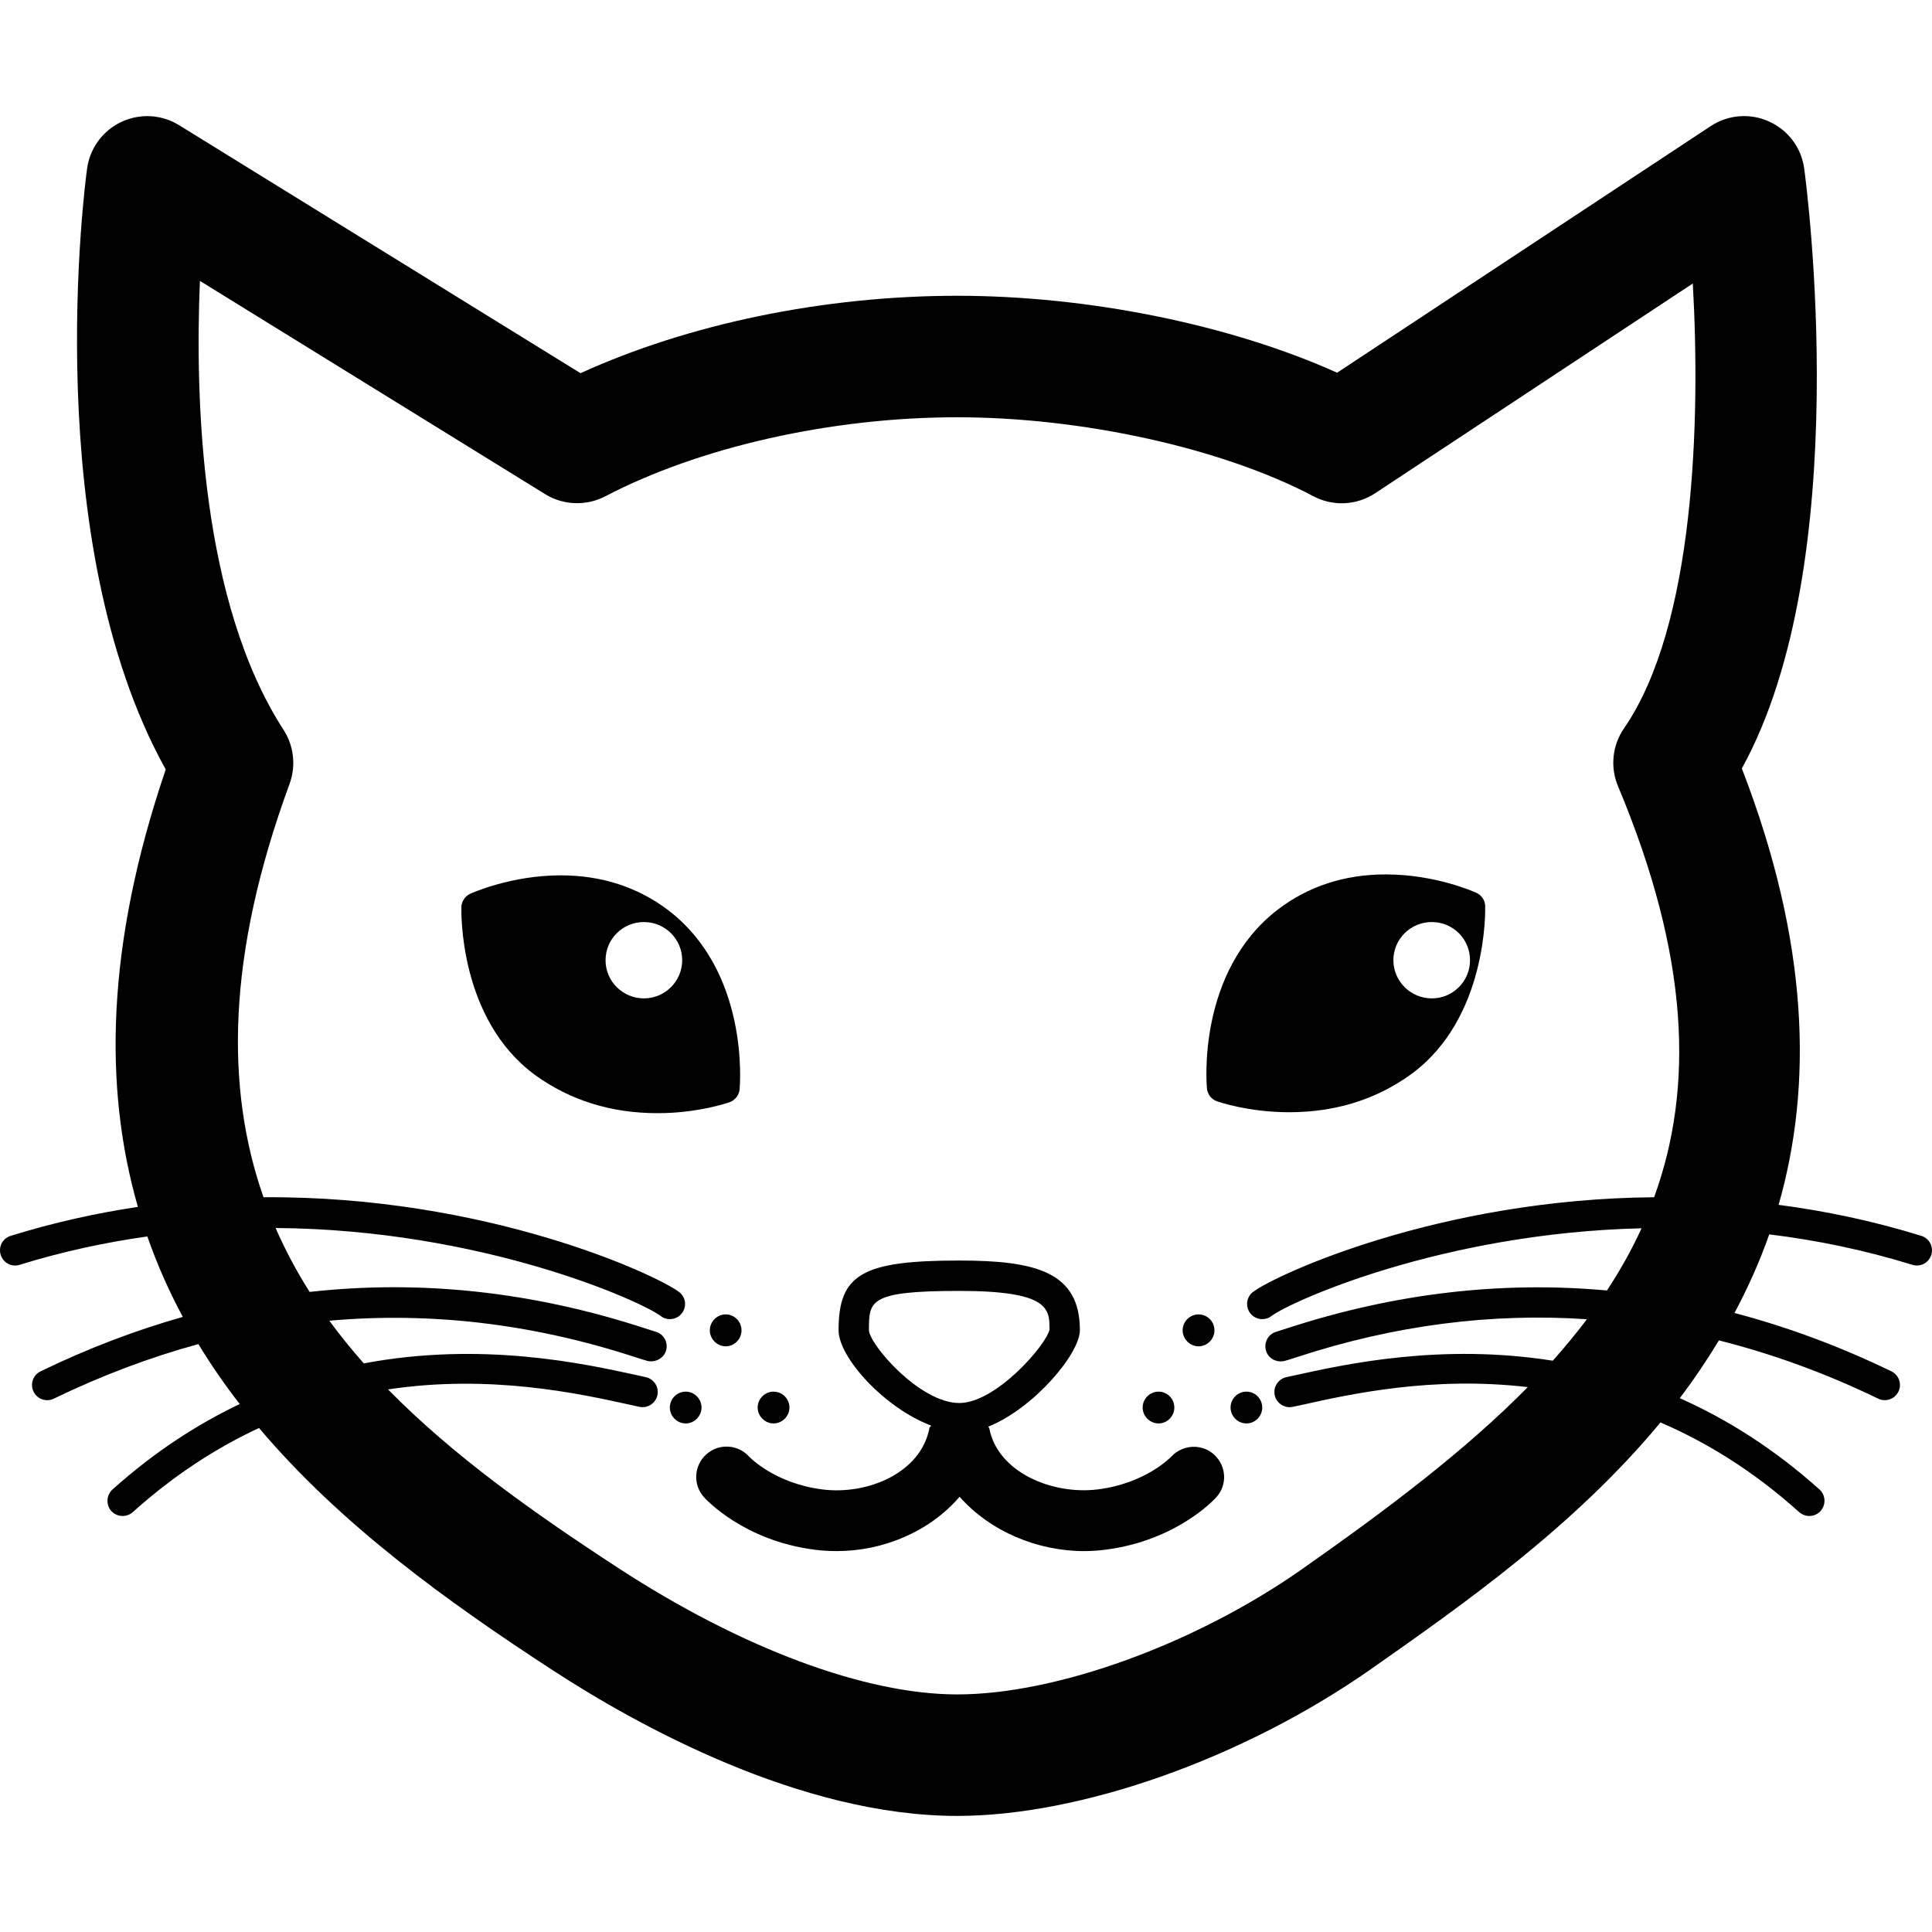 <?xml version="1.0" encoding="iso-8859-1"?>
<!-- Generator: Adobe Illustrator 16.0.0, SVG Export Plug-In . SVG Version: 6.00 Build 0)  -->
<!DOCTYPE svg PUBLIC "-//W3C//DTD SVG 1.1//EN" "http://www.w3.org/Graphics/SVG/1.1/DTD/svg11.dtd">
<svg version="1.1" id="Capa_1" xmlns="http://www.w3.org/2000/svg" xmlns:xlink="http://www.w3.org/1999/xlink" x="0px" y="0px"
	 width="890.98px" height="890.98px" viewBox="0 0 890.98 890.98" style="enable-background:new 0 0 890.98 890.98;"
	 xml:space="preserve">
<g>
	<g>
		<path d="M540.252,671.663c-0.491,0.486-11.929,12.413-33.964,15.204c-21.066,2.626-46.305-7.934-50.079-28.288
			c-0.097-0.272-0.424-0.383-0.424-0.656c21.216-8.59,42.227-33.704,42.227-44.483c0-26.865-20.341-32.117-55.587-32.117
			c-44.744,0-55.7,6.292-55.7,32.117c0,12.693,21.339,36.003,42.678,43.992c-0.164,0.437-0.656,0.655-0.766,1.094
			c-3.939,20.956-28.89,31.023-49.463,28.343c-21.886-2.791-33.268-14.718-33.705-15.102c-5.144-5.745-14.007-6.238-19.752-1.039
			c-5.745,5.144-6.238,14.007-1.04,19.752c0.711,0.819,18.273,20.025,50.939,24.185c3.393,0.438,6.84,0.656,10.286,0.656
			c21.395,0,42.843-8.973,56.632-25.061c14.127,16.032,36.013,25.061,57.352,25.061c3.379,0,6.676-0.219,9.958-0.656
			c32.761-4.158,50.394-23.364,51.091-24.185c5.157-5.684,4.706-14.391-0.971-19.588
			C554.436,665.693,545.464,666.076,540.252,671.663z M442.423,647.034c-18.33,0-41.474-27.029-41.693-33.596
			c0-13.562,0-18.11,41.693-18.11c41.582,0,41.582,8.372,41.582,17.782C482.705,620.06,459.342,647.034,442.423,647.034z"/>
		<path d="M552.727,620.88c4.049,0,7.347-3.393,7.347-7.331c0-4.104-3.298-7.387-7.347-7.387c-3.979,0-7.332,3.282-7.332,7.387
			C545.395,617.487,548.747,620.88,552.727,620.88z"/>
		<path d="M534.303,656.446c3.979,0,7.263-3.339,7.263-7.333c0-4.049-3.281-7.332-7.263-7.332c-3.995,0-7.347,3.283-7.347,7.332
			C526.956,653.107,530.307,656.446,534.303,656.446z"/>
		<path d="M567.501,649.113c0,3.994,3.296,7.333,7.331,7.333c3.994,0,7.276-3.339,7.276-7.333c0-4.049-3.283-7.332-7.276-7.332
			C570.797,641.781,567.501,645.064,567.501,649.113z"/>
		<path d="M334.688,606.162c-3.994,0-7.332,3.282-7.332,7.387c0,3.938,3.338,7.331,7.332,7.331c3.995,0,7.277-3.393,7.277-7.331
			C341.966,609.444,338.683,606.162,334.688,606.162z"/>
		<path d="M323.526,649.113c0-4.049-3.338-7.332-7.276-7.332c-4.049,0-7.332,3.283-7.332,7.332c0,3.994,3.283,7.333,7.332,7.333
			C320.188,656.446,323.526,653.107,323.526,649.113z"/>
		<path d="M356.739,656.446c3.994,0,7.332-3.339,7.332-7.333c0-4.049-3.338-7.332-7.332-7.332c-3.938,0-7.332,3.283-7.332,7.332
			C349.407,653.107,352.799,656.446,356.739,656.446z"/>
		<path d="M341.09,502.366c0.164-2.188,4.487-53.84-32.72-82.457c-14.062-10.752-30.859-16.223-49.791-16.223
			c-22.981,0-40.927,8.159-41.694,8.48c-2.407,1.122-4.049,3.501-4.103,6.156c-0.055,2.106-1.149,51.761,34.033,77.478
			c16.086,11.654,35.072,17.563,56.357,17.563h0.054c18.877,0,32.61-4.87,33.212-5.034
			C339.011,507.399,340.816,505.047,341.09,502.366z M296.934,460.428c-9.739,0-17.673-7.906-17.673-17.592
			c0-9.794,7.934-17.619,17.673-17.619c9.74,0,17.673,7.825,17.673,17.619C314.608,452.521,306.674,460.428,296.934,460.428z"/>
		<path d="M680.83,411.729c-0.726-0.328-18.714-8.48-41.747-8.48c-18.987,0-35.744,5.473-49.807,16.224
			c-37.191,28.615-32.884,80.268-32.665,82.455c0.233,2.683,2.025,5.035,4.61,5.966c0.588,0.164,14.376,5.034,33.308,5.034
			c21.34,0,40.271-5.91,56.356-17.619c35.074-25.661,34.089-75.315,34.048-77.396C684.88,415.232,683.278,412.852,680.83,411.729z
			 M660.311,460.428c-9.752,0-17.727-7.906-17.727-17.592c0-9.794,7.975-17.619,17.727-17.619c9.74,0,17.619,7.825,17.619,17.619
			C677.93,452.521,670.052,460.428,660.311,460.428z"/>
		<path d="M886.055,569.939c-22.406-6.941-44.443-11.503-65.822-14.3c15.689-54.724,14.239-120.588-16.948-201.252
			c52.637-95.479,29.819-268.9,28.767-276.587c-1.244-9.548-7.372-17.756-16.127-21.723c-8.81-4.049-18.986-3.201-27.044,2.107
			l-172.245,113.7c-49.066-22.078-114.451-35.483-175.196-35.483c-61.392,0-123.712,12.913-173.722,35.702L82.613,57.746
			c-8.043-4.979-18.001-5.581-26.702-1.505C47.376,60.29,41.412,68.388,40.154,77.8c-0.985,7.194-22.489,171.342,36.276,277.053
			C48.812,435.996,47.801,501.736,63.6,556.59c-19.137,2.853-38.767,7.175-58.683,13.351c-3.721,1.149-5.745,5.034-4.596,8.755
			c1.148,3.722,5.143,5.8,8.754,4.596c19.944-6.175,39.642-10.367,58.874-13.076c4.542,12.976,10.027,25.333,16.36,37.098
			c-22.023,6.252-43.896,14.582-65.604,25.114c-3.502,1.696-4.924,5.854-3.229,9.355c1.204,2.47,3.666,3.94,6.293,3.94
			c1.039,0,2.079-0.221,3.063-0.713c22.051-10.677,44.279-19.041,66.658-25.148c5.827,9.59,12.201,18.789,19.055,27.632
			c-19.616,9.364-39.382,22.119-58.683,39.43c-2.845,2.571-3.064,7.005-0.547,9.904c1.423,1.531,3.338,2.297,5.253,2.297
			c1.641,0,3.337-0.595,4.706-1.805c19.219-17.264,38.834-29.793,58.19-38.773c37.48,44.401,86.491,79.857,135.339,111.654
			c38.52,25.114,114.082,67.246,186.635,67.246c57.189,0,132.135-26.592,190.955-67.793
			c42.528-29.841,93.729-65.796,133.369-113.658c21.217,9.11,42.816,22.353,63.936,41.324c1.383,1.21,3.011,1.805,4.706,1.805
			c1.93,0,3.829-0.766,5.197-2.297c2.585-2.9,2.354-7.333-0.492-9.904c-21.202-19.013-42.979-32.583-64.455-42.131
			c6.456-8.501,12.477-17.398,18.057-26.646c24.678,6.217,49.176,15.107,73.441,26.864c0.973,0.492,2.024,0.712,3.052,0.712
			c2.57,0,5.103-1.471,6.292-3.939c1.711-3.501,0.232-7.659-3.215-9.355c-23.938-11.593-48.082-20.519-72.389-26.927
			c6.143-11.497,11.571-23.535,16.031-36.242c21.448,2.619,43.567,7.093,65.987,14.033c3.721,1.149,7.591-0.874,8.754-4.596
			C891.813,574.974,889.734,571.09,886.055,569.939z M748.938,335.893c-5.402,7.852-6.457,17.919-2.735,26.729
			c32.938,78.551,35.004,138.964,16.634,189.507c-99.46,0.802-174.666,35.895-184.939,43.637c-3.051,2.299-3.72,6.676-1.354,9.794
			c1.354,1.806,3.434,2.784,5.58,2.784c1.479,0,2.955-0.432,4.2-1.416c9.097-6.818,78.845-38.309,170.713-40.482
			c-4.528,9.924-9.891,19.451-15.95,28.684c-48.628-4.432-97.749,1.261-146.98,17.271c-2.352,0.768-4.171,1.369-5.483,1.752
			c-3.722,1.04-5.842,4.924-4.814,8.646c1.039,3.721,4.924,5.744,8.646,4.809c1.477-0.376,3.459-1.033,5.977-1.854
			c44.621-14.588,89.215-20.341,133.411-17.364c-4.911,6.511-10.164,12.878-15.759,19.13c-51.311-8.14-95.506,1.572-118.323,6.606
			l-4.526,0.985c-3.774,0.82-6.184,4.54-5.377,8.314c0.821,3.776,4.651,6.185,8.331,5.362l4.651-0.984
			c22.021-4.925,59.804-13.256,103.727-8.111c-28.944,29.396-64.934,56.453-104.329,84.111
			c-49.242,34.472-113.056,57.615-158.794,57.615c-42.404,0-99.309-21.175-156.104-58.162
			c-39.163-25.505-76.369-51.892-106.395-82.504c47.042-7.079,87.86,1.859,111.208,7.003l4.706,1.032
			c3.721,0.821,7.496-1.586,8.317-5.362c0.82-3.774-1.587-7.495-5.363-8.314l-4.65-1.04c-23.829-5.205-71.075-15.581-125.381-5.31
			c-5.636-6.366-10.957-12.92-15.908-19.696c46.563-4.13,93.591,1.354,140.688,16.688c2.518,0.82,4.542,1.479,5.964,1.854
			c3.611,0.876,7.605-1.143,8.646-4.809c1.094-3.722-1.094-7.604-4.815-8.646c-1.312-0.383-3.173-0.984-5.472-1.752
			c-51.651-16.797-103.153-22.282-154.093-16.605c-5.951-9.383-11.204-19.205-15.689-29.483
			c95.259,0.711,168.305,33.636,177.661,40.618c1.204,0.985,2.681,1.416,4.159,1.416c2.134,0,4.268-0.979,5.581-2.783
			c2.353-3.118,1.751-7.495-1.423-9.794c-10.492-7.914-88.858-44.396-191.561-43.63c-17.591-50.229-17.03-111.571,12.038-190.689
			c3.01-8.263,1.97-17.489-2.791-24.869c-38.191-58.983-40.873-152.273-38.574-207.044l159.222,98.352
			c8.316,5.17,18.932,5.553,27.686,1.012c43.718-22.843,104.453-36.468,162.342-36.468c57.791,0,122.299,14.281,164.252,36.414
			c9.028,4.787,20.025,4.24,28.507-1.396l146.475-96.709C784.229,193.824,781.657,288.455,748.938,335.893z"/>
	</g>
</g>
<g>
</g>
<g>
</g>
<g>
</g>
<g>
</g>
<g>
</g>
<g>
</g>
<g>
</g>
<g>
</g>
<g>
</g>
<g>
</g>
<g>
</g>
<g>
</g>
<g>
</g>
<g>
</g>
<g>
</g>
</svg>
